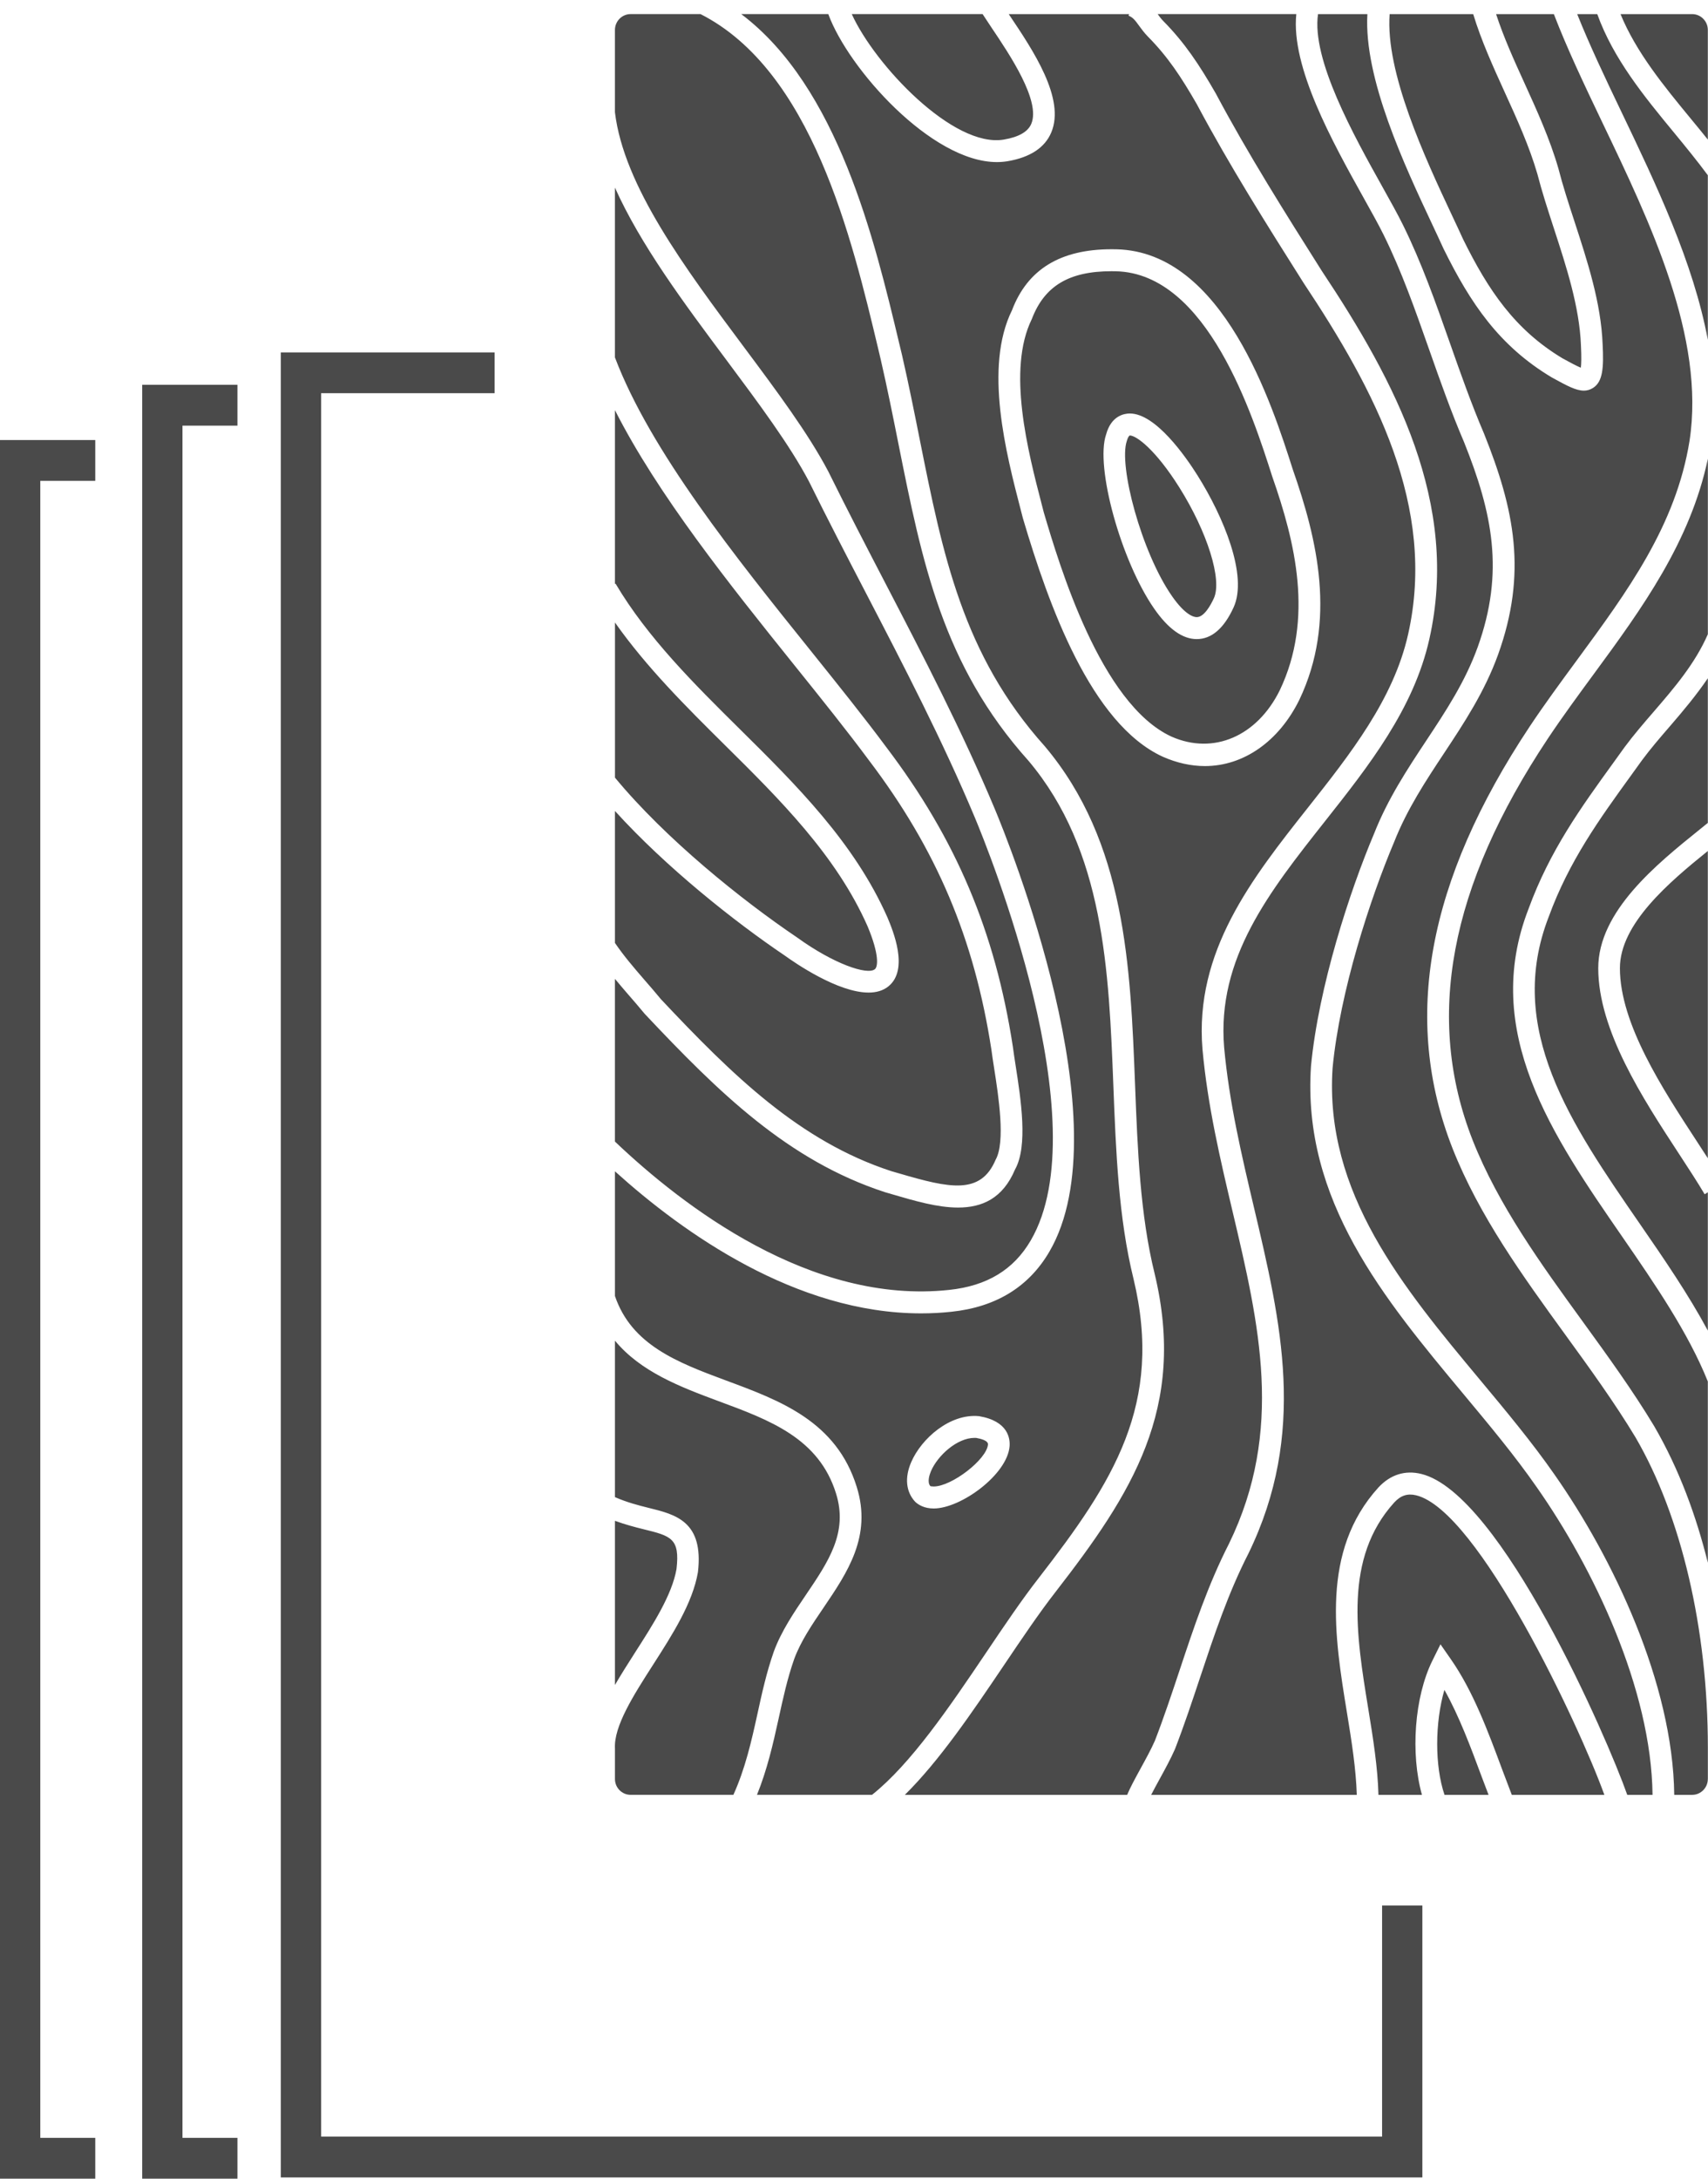 <?xml version="1.0" encoding="UTF-8" standalone="no"?>
<svg width="120px" height="153px" viewBox="0 0 120 153" version="1.1" xmlns="http://www.w3.org/2000/svg" xmlns:xlink="http://www.w3.org/1999/xlink" xmlns:sketch="http://www.bohemiancoding.com/sketch/ns">
    <!-- Generator: Sketch 3.4.4 (17249) - http://www.bohemiancoding.com/sketch -->
    <title>wood-samples</title>
    <desc>Created with Sketch.</desc>
    <defs></defs>
    <g id="Page-1" stroke="none" stroke-width="1" fill="none" fill-rule="evenodd" sketch:type="MSPage">
        <path d="M113.811,67.991 C113.811,64.877 117.266,61.958 119.987,59.763 L119.987,81.34 C119.734,80.949 119.479,80.552 119.208,80.14 C116.804,76.462 113.811,71.887 113.811,67.991 L113.811,67.991 Z M119.988,81.342 L119.987,81.342 L119.987,81.34 C119.987,81.341 119.988,81.341 119.988,81.342 L119.988,81.342 Z M119.988,93.442 C118.618,90.897 116.912,88.41 115.234,85.98 C110.356,78.914 105.747,72.243 108.818,64.361 C110.242,60.471 112.357,57.545 114.6,54.447 L115.361,53.392 C115.968,52.573 116.641,51.792 117.355,50.967 C118.264,49.913 119.178,48.823 119.988,47.632 L119.988,57.79 L119.421,58.249 C116.411,60.672 112.289,63.987 112.289,67.992 C112.289,72.351 115.42,77.144 117.936,80.991 C118.609,82.022 119.243,82.989 119.764,83.868 L119.988,83.731 L119.988,93.442 L119.988,93.442 Z M116.209,49.953 C115.51,50.762 114.784,51.601 114.136,52.476 L113.372,53.537 C111.065,56.724 108.888,59.734 107.397,63.811 C104.03,72.45 109.09,79.779 113.985,86.866 C116.264,90.17 118.608,93.58 119.988,97.016 L119.988,109.745 C119.192,106.534 117.999,103.213 116.214,100.146 C114.704,97.638 112.924,95.189 111.205,92.818 C108.287,88.799 105.27,84.64 103.463,80.067 C100.105,71.496 101.83,62.278 108.738,51.884 C109.773,50.331 110.904,48.795 111.996,47.308 C115.339,42.761 118.762,38.053 119.99,32.216 L119.99,44.538 C119.094,46.598 117.631,48.305 116.209,49.953 L116.209,49.953 Z M110.81,0.991 L112.22,0.991 C113.347,4.123 115.513,6.768 117.621,9.323 C118.423,10.297 119.244,11.302 119.988,12.307 L119.988,23.868 C118.972,18.418 116.345,12.931 113.94,7.906 C112.775,5.477 111.679,3.166 110.81,0.991 L110.81,0.991 Z M113.854,0.991 L118.887,0.991 C119.494,0.991 119.988,1.49 119.988,2.105 L119.988,9.802 C119.589,9.305 119.188,8.813 118.79,8.334 C116.892,6.031 114.945,3.654 113.854,0.991 L113.854,0.991 Z M118.702,30.964 C117.743,36.906 114.356,41.511 110.772,46.387 C109.669,47.887 108.526,49.439 107.472,51.022 C100.265,61.872 98.489,71.559 102.048,80.639 C103.926,85.4 107.003,89.636 109.977,93.736 C111.678,96.077 113.437,98.501 114.909,100.943 C118.138,106.488 119.99,114.428 119.99,122.72 L119.99,124.932 L119.988,124.932 C119.988,125.547 119.494,126.047 118.887,126.047 L117.628,126.047 C117.54,118.208 113.303,109.378 109.215,103.552 C107.648,101.298 105.78,99.059 103.976,96.895 C98.599,90.443 93.04,83.771 93.624,75.007 C94.139,69.605 96.274,63.087 97.95,59.127 C98.864,56.812 100.187,54.813 101.466,52.881 C102.862,50.772 104.304,48.59 105.253,45.967 C107.313,40.232 106.404,35.786 104.265,30.453 C103.367,28.353 102.604,26.187 101.868,24.093 C100.893,21.321 99.885,18.458 98.571,15.8 C98.208,15.063 97.698,14.147 97.123,13.118 C95.112,9.515 92.137,4.178 92.601,0.991 L96.069,0.991 C95.81,5.506 98.686,11.63 100.632,15.773 C100.915,16.376 101.18,16.94 101.424,17.477 C103.309,21.293 105.321,24.289 109.014,26.499 L109.166,26.583 C110.071,27.077 110.72,27.433 111.278,27.433 C111.505,27.433 111.718,27.374 111.927,27.24 C112.604,26.806 112.683,25.859 112.596,24.162 C112.481,21.26 111.533,18.358 110.618,15.552 C110.194,14.257 109.796,13.032 109.487,11.826 C108.884,9.741 107.977,7.751 107.101,5.826 C106.344,4.17 105.637,2.596 105.112,0.992 L109.171,0.992 C110.091,3.386 111.289,5.913 112.566,8.582 C115.967,15.678 119.819,23.722 118.702,30.964 L118.702,30.964 Z M108.018,12.238 C108.334,13.469 108.742,14.717 109.171,16.036 C110.054,18.742 110.965,21.539 111.073,24.235 C111.118,25.136 111.099,25.593 111.065,25.823 C110.776,25.708 110.29,25.443 109.788,25.17 C106.42,23.153 104.552,20.36 102.797,16.808 C102.561,16.29 102.296,15.719 102.008,15.113 C100.11,11.069 97.328,5.088 97.633,0.991 L103.504,0.991 C104.069,2.853 104.906,4.693 105.716,6.472 C106.571,8.346 107.453,10.283 108.018,12.238 L108.018,12.238 Z M95.796,13.878 C96.355,14.88 96.856,15.774 97.209,16.49 C98.48,19.063 99.428,21.759 100.431,24.611 C101.177,26.729 101.948,28.92 102.861,31.049 C104.857,36.026 105.713,40.168 103.822,45.437 C102.936,47.885 101.607,49.894 100.2,52.02 C98.878,54.019 97.51,56.086 96.543,58.535 C94.831,62.579 92.642,69.279 92.106,74.878 C91.476,84.291 97.238,91.204 102.81,97.889 C104.676,100.128 106.439,102.241 107.97,104.445 C111.923,110.076 116.017,118.577 116.104,126.047 L114.327,126.047 C112.936,122.091 105.466,104.888 99.857,103.51 C98.718,103.23 97.681,103.558 96.843,104.462 C92.778,108.94 93.765,114.963 94.634,120.277 C94.969,122.314 95.27,124.246 95.325,126.047 L80.878,126.047 C81.052,125.707 81.258,125.328 81.456,124.968 C81.844,124.261 82.245,123.528 82.551,122.834 C83.2,121.156 83.773,119.436 84.324,117.777 C85.287,114.886 86.281,111.893 87.711,109.101 C91.837,100.625 90.018,92.913 88.089,84.749 C87.237,81.14 86.356,77.409 86.005,73.555 C85.483,67.297 89.178,62.623 93.09,57.675 C96.152,53.802 99.317,49.798 100.42,44.892 C102.565,35.36 98.051,26.813 92.859,19.014 C90.319,14.994 87.691,10.835 85.416,6.56 C84.265,4.56 83.246,3.012 81.731,1.478 C81.567,1.312 81.452,1.148 81.335,0.989 L91.075,0.989 C90.691,4.71 93.608,9.953 95.796,13.878 L95.796,13.878 Z M84.084,7.314 C86.375,11.62 89.018,15.803 91.582,19.862 C96.591,27.389 100.949,35.588 98.93,44.548 C97.907,49.11 94.851,52.976 91.898,56.711 C87.97,61.677 83.91,66.813 84.484,73.69 C84.845,77.661 85.74,81.447 86.605,85.109 C88.467,92.995 90.227,100.442 86.348,108.404 C84.872,111.29 83.859,114.338 82.879,117.286 C82.331,118.93 81.766,120.628 81.142,122.24 C80.873,122.854 80.487,123.555 80.122,124.22 C79.694,124.999 79.387,125.577 79.191,126.048 L63.571,126.048 C65.991,123.662 68.295,120.264 70.536,116.941 C71.812,115.048 73.017,113.262 74.17,111.783 C79.496,104.914 83.393,98.907 81.121,89.442 C80.103,85.323 79.922,80.703 79.749,76.234 C79.422,67.832 79.083,59.144 73.406,52.409 C67.642,45.989 66.239,38.97 64.614,30.841 C64.23,28.918 63.836,26.946 63.369,24.913 L63.184,24.145 C61.435,16.808 58.865,6.106 52.077,0.989 L58.194,0.989 C59.596,4.825 65.45,11.383 70.036,11.383 C70.288,11.383 70.536,11.363 70.779,11.324 C72.37,11.055 73.407,10.375 73.859,9.303 C74.861,6.928 72.58,3.531 70.912,1.052 C70.897,1.029 70.887,1.012 70.87,0.991 L79.331,0.991 L79.288,1.099 C79.596,1.224 79.743,1.414 80.022,1.799 C80.2,2.046 80.393,2.307 80.651,2.571 C82.056,3.993 82.98,5.398 84.084,7.314 L84.084,7.314 Z M78.455,17.508 L78.093,17.504 C74.484,17.504 72.189,18.925 71.101,21.786 C69.116,25.803 70.685,31.842 71.722,35.835 L71.869,36.402 C73.669,42.482 76.647,50.832 81.7,53.145 C82.684,53.579 83.679,53.799 84.655,53.799 C87.369,53.799 89.844,52.069 91.282,49.159 C93.936,43.605 92.54,37.857 90.834,32.986 C89.373,28.41 85.951,17.694 78.455,17.508 L78.455,17.508 Z M89.913,48.478 C88.324,51.695 85.27,53.033 82.315,51.734 C77.322,49.449 74.419,39.647 73.334,35.984 L73.194,35.442 C72.214,31.671 70.737,25.974 72.493,22.407 C73.379,20.083 75.105,19.047 78.092,19.047 L78.414,19.051 C84.833,19.212 88.02,29.197 89.39,33.481 C90.998,38.071 92.318,43.445 89.913,48.478 L89.913,48.478 Z M84.136,33.39 C83.313,32.081 81.204,29.038 79.377,29.038 C78.997,29.038 78.075,29.185 77.715,30.503 C76.927,32.76 78.76,39.403 81.1,42.758 C82.081,44.168 83.085,44.882 84.077,44.882 L84.079,44.882 C85.12,44.882 85.991,44.134 86.666,42.663 C87.695,40.425 85.947,36.27 84.136,33.39 L84.136,33.39 Z M84.079,43.339 C83.867,43.339 83.271,43.195 82.345,41.869 C80.187,38.776 78.575,32.669 79.168,30.968 C79.245,30.689 79.334,30.597 79.377,30.582 C79.836,30.582 81.183,31.572 82.851,34.221 C84.831,37.371 85.878,40.719 85.284,42.011 C85.056,42.508 84.597,43.339 84.079,43.339 L84.079,43.339 Z M72.455,8.697 C72.221,9.254 71.572,9.626 70.527,9.802 C66.975,10.406 61.457,4.549 59.843,0.989 L69.035,0.989 C69.222,1.275 69.418,1.576 69.651,1.922 C70.953,3.857 73.131,7.098 72.455,8.697 L72.455,8.697 Z M61.703,24.506 L61.883,25.27 C62.346,27.281 62.737,29.239 63.118,31.147 C64.788,39.497 66.229,46.709 72.261,53.429 C77.58,59.739 77.907,68.154 78.224,76.292 C78.4,80.839 78.584,85.542 79.638,89.809 C81.752,98.613 78.207,104.076 72.97,110.829 C71.787,112.346 70.567,114.154 69.278,116.067 C66.683,119.915 64,123.867 61.267,126.045 L53.184,126.045 C53.898,124.282 54.31,122.485 54.694,120.737 C55.016,119.258 55.322,117.86 55.801,116.5 C56.262,115.255 57.039,114.11 57.863,112.898 C59.537,110.431 61.271,107.877 60.193,104.424 C58.766,99.818 54.82,98.358 51.003,96.945 C47.586,95.677 44.373,94.449 43.205,91.015 L43.205,82.258 C48.002,86.591 55.929,92.234 64.714,92.234 C65.416,92.234 66.128,92.199 66.84,92.121 C69.969,91.794 72.289,90.372 73.732,87.891 C78.923,78.988 70.834,59.059 69.894,56.816 C67.612,51.37 64.861,46.07 62.198,40.946 C60.848,38.348 59.498,35.75 58.193,33.107 C56.775,30.418 54.58,27.474 52.256,24.358 C48.11,18.8 43.823,13.051 43.204,7.882 L43.204,2.105 C43.204,1.49 43.699,0.989 44.306,0.989 L49.216,0.989 C57.035,4.956 59.844,16.71 61.703,24.506 L61.703,24.506 Z M68.783,99.452 C66.762,99.251 64.733,101.007 64.01,102.702 C63.554,103.772 63.645,104.766 64.299,105.466 C64.528,105.681 64.939,105.936 65.598,105.936 C67.518,105.936 70.768,103.552 70.93,101.573 C70.974,101.051 70.855,99.8 68.783,99.452 L68.783,99.452 Z M65.598,104.391 C65.473,104.391 65.374,104.369 65.371,104.369 C65.116,104.096 65.312,103.541 65.409,103.312 C65.88,102.211 67.249,100.978 68.463,100.978 C68.522,100.978 68.574,100.98 68.582,100.98 C68.902,101.035 69.435,101.166 69.412,101.444 C69.325,102.49 66.868,104.391 65.598,104.391 L65.598,104.391 Z M50.902,52.299 C54.761,56.116 58.751,60.066 60.954,65.051 C61.799,67.072 61.675,67.896 61.467,68.063 C60.933,68.498 58.57,67.693 55.999,65.833 C52.12,63.215 46.76,58.912 43.207,54.611 L43.207,43.717 C45.423,46.861 48.197,49.621 50.902,52.299 L50.902,52.299 Z M43.205,43.715 L43.207,43.715 L43.207,43.717 C43.206,43.716 43.206,43.715 43.205,43.715 L43.205,43.715 Z M43.205,28.805 C46.215,34.743 51.257,41.047 55.811,46.715 C57.72,49.09 59.524,51.335 61.052,53.397 C65.799,59.65 68.452,65.922 69.653,73.714 C69.7,74.083 69.77,74.54 69.85,75.047 C70.15,76.971 70.653,80.191 69.952,81.441 C68.899,83.942 66.691,83.435 63.181,82.408 L62.619,82.245 C56.187,80.148 51.468,75.518 46.433,70.169 C46.044,69.695 45.653,69.246 45.27,68.806 C44.52,67.941 43.816,67.116 43.205,66.219 L43.205,56.952 C46.796,60.908 51.586,64.71 55.133,67.104 C55.838,67.613 58.861,69.705 61.024,69.705 C61.557,69.705 62.039,69.577 62.42,69.267 C63.878,68.085 62.734,65.347 62.352,64.434 C60.025,59.166 55.929,55.112 51.968,51.193 C48.788,48.048 45.503,44.795 43.247,40.987 L43.205,41.013 L43.205,28.805 L43.205,28.805 Z M45.294,71.197 C50.51,76.739 55.377,81.508 62.175,83.723 L62.755,83.892 C64.265,84.335 65.866,84.803 67.311,84.803 C68.989,84.803 70.452,84.173 71.313,82.13 C72.238,80.489 71.725,77.205 71.352,74.808 C71.277,74.319 71.208,73.88 71.16,73.499 C69.914,65.417 67.168,58.927 62.265,52.466 C60.724,50.388 58.91,48.132 56.993,45.742 C51.693,39.148 45.699,31.68 43.204,25.101 L43.204,13.175 C45.001,17.188 48.052,21.287 51.041,25.289 C53.327,28.356 55.487,31.251 56.839,33.816 C58.139,36.451 59.493,39.058 60.848,41.666 C63.497,46.763 66.234,52.033 68.493,57.42 C69.401,59.589 77.231,78.856 72.42,87.108 C71.219,89.169 69.342,90.308 66.682,90.586 C56.98,91.631 47.984,84.713 43.204,80.168 L43.204,68.742 C43.505,69.103 43.808,69.462 44.125,69.827 C44.499,70.257 44.882,70.695 45.294,71.197 L45.294,71.197 Z M47.53,110.187 C47.213,112.007 45.883,114.08 44.597,116.083 C44.108,116.847 43.633,117.595 43.205,118.33 L43.205,106.802 C43.936,107.07 44.625,107.248 45.215,107.394 C47.134,107.866 47.781,108.025 47.53,110.187 L47.53,110.187 Z M43.205,94.151 C45.011,96.333 47.765,97.389 50.479,98.396 C54.107,99.738 57.535,101.008 58.739,104.887 C59.592,107.623 58.208,109.662 56.607,112.023 C55.769,113.259 54.903,114.537 54.372,115.969 C53.856,117.43 53.525,118.942 53.207,120.402 C52.795,122.283 52.353,124.221 51.526,126.045 L44.307,126.045 C43.699,126.047 43.205,125.547 43.205,124.932 L43.205,122.791 C43.117,121.228 44.516,119.04 45.874,116.925 C47.244,114.791 48.659,112.583 49.035,110.411 C49.45,106.848 47.481,106.362 45.576,105.894 C44.849,105.715 44.039,105.504 43.205,105.138 L43.205,94.151 L43.205,94.151 Z M22.561,150.049 L97.102,150.049 L97.102,133.818 L99.932,133.818 L99.932,152.916 L19.73,152.916 L19.73,24.748 L34.748,24.748 L34.748,27.614 L22.561,27.614 L22.561,150.049 L22.561,150.049 Z M9.99,27.024 L16.682,27.024 L16.682,29.891 L12.82,29.891 L12.82,150.133 L16.682,150.133 L16.682,153 L9.99,153 L9.99,27.024 L9.99,27.024 Z M0,30.903 L6.693,30.903 L6.693,33.77 L2.83,33.77 L2.83,150.133 L6.693,150.133 L6.693,153 L0,153 L0,30.903 L0,30.903 Z M99.903,126.047 L96.847,126.047 C96.794,124.131 96.481,122.13 96.135,120.024 C95.284,114.817 94.402,109.432 97.957,105.513 C98.418,105.015 98.892,104.866 99.498,105.011 C103.864,106.082 110.925,121.09 112.719,126.047 L106.215,126.047 C105.988,125.459 105.764,124.868 105.538,124.262 C104.534,121.559 103.497,118.766 101.937,116.527 L101.204,115.474 L100.633,116.627 C99.37,119.184 99.093,123.158 99.903,126.047 L99.903,126.047 Z M104.111,124.804 C104.267,125.228 104.426,125.632 104.583,126.047 L101.488,126.047 C100.793,124.001 100.813,120.97 101.48,118.675 C102.523,120.528 103.327,122.695 104.111,124.804 L104.111,124.804 Z" id="wood-samples" fill="#4A4A4A" sketch:type="MSShapeGroup"></path>
    </g>
</svg>